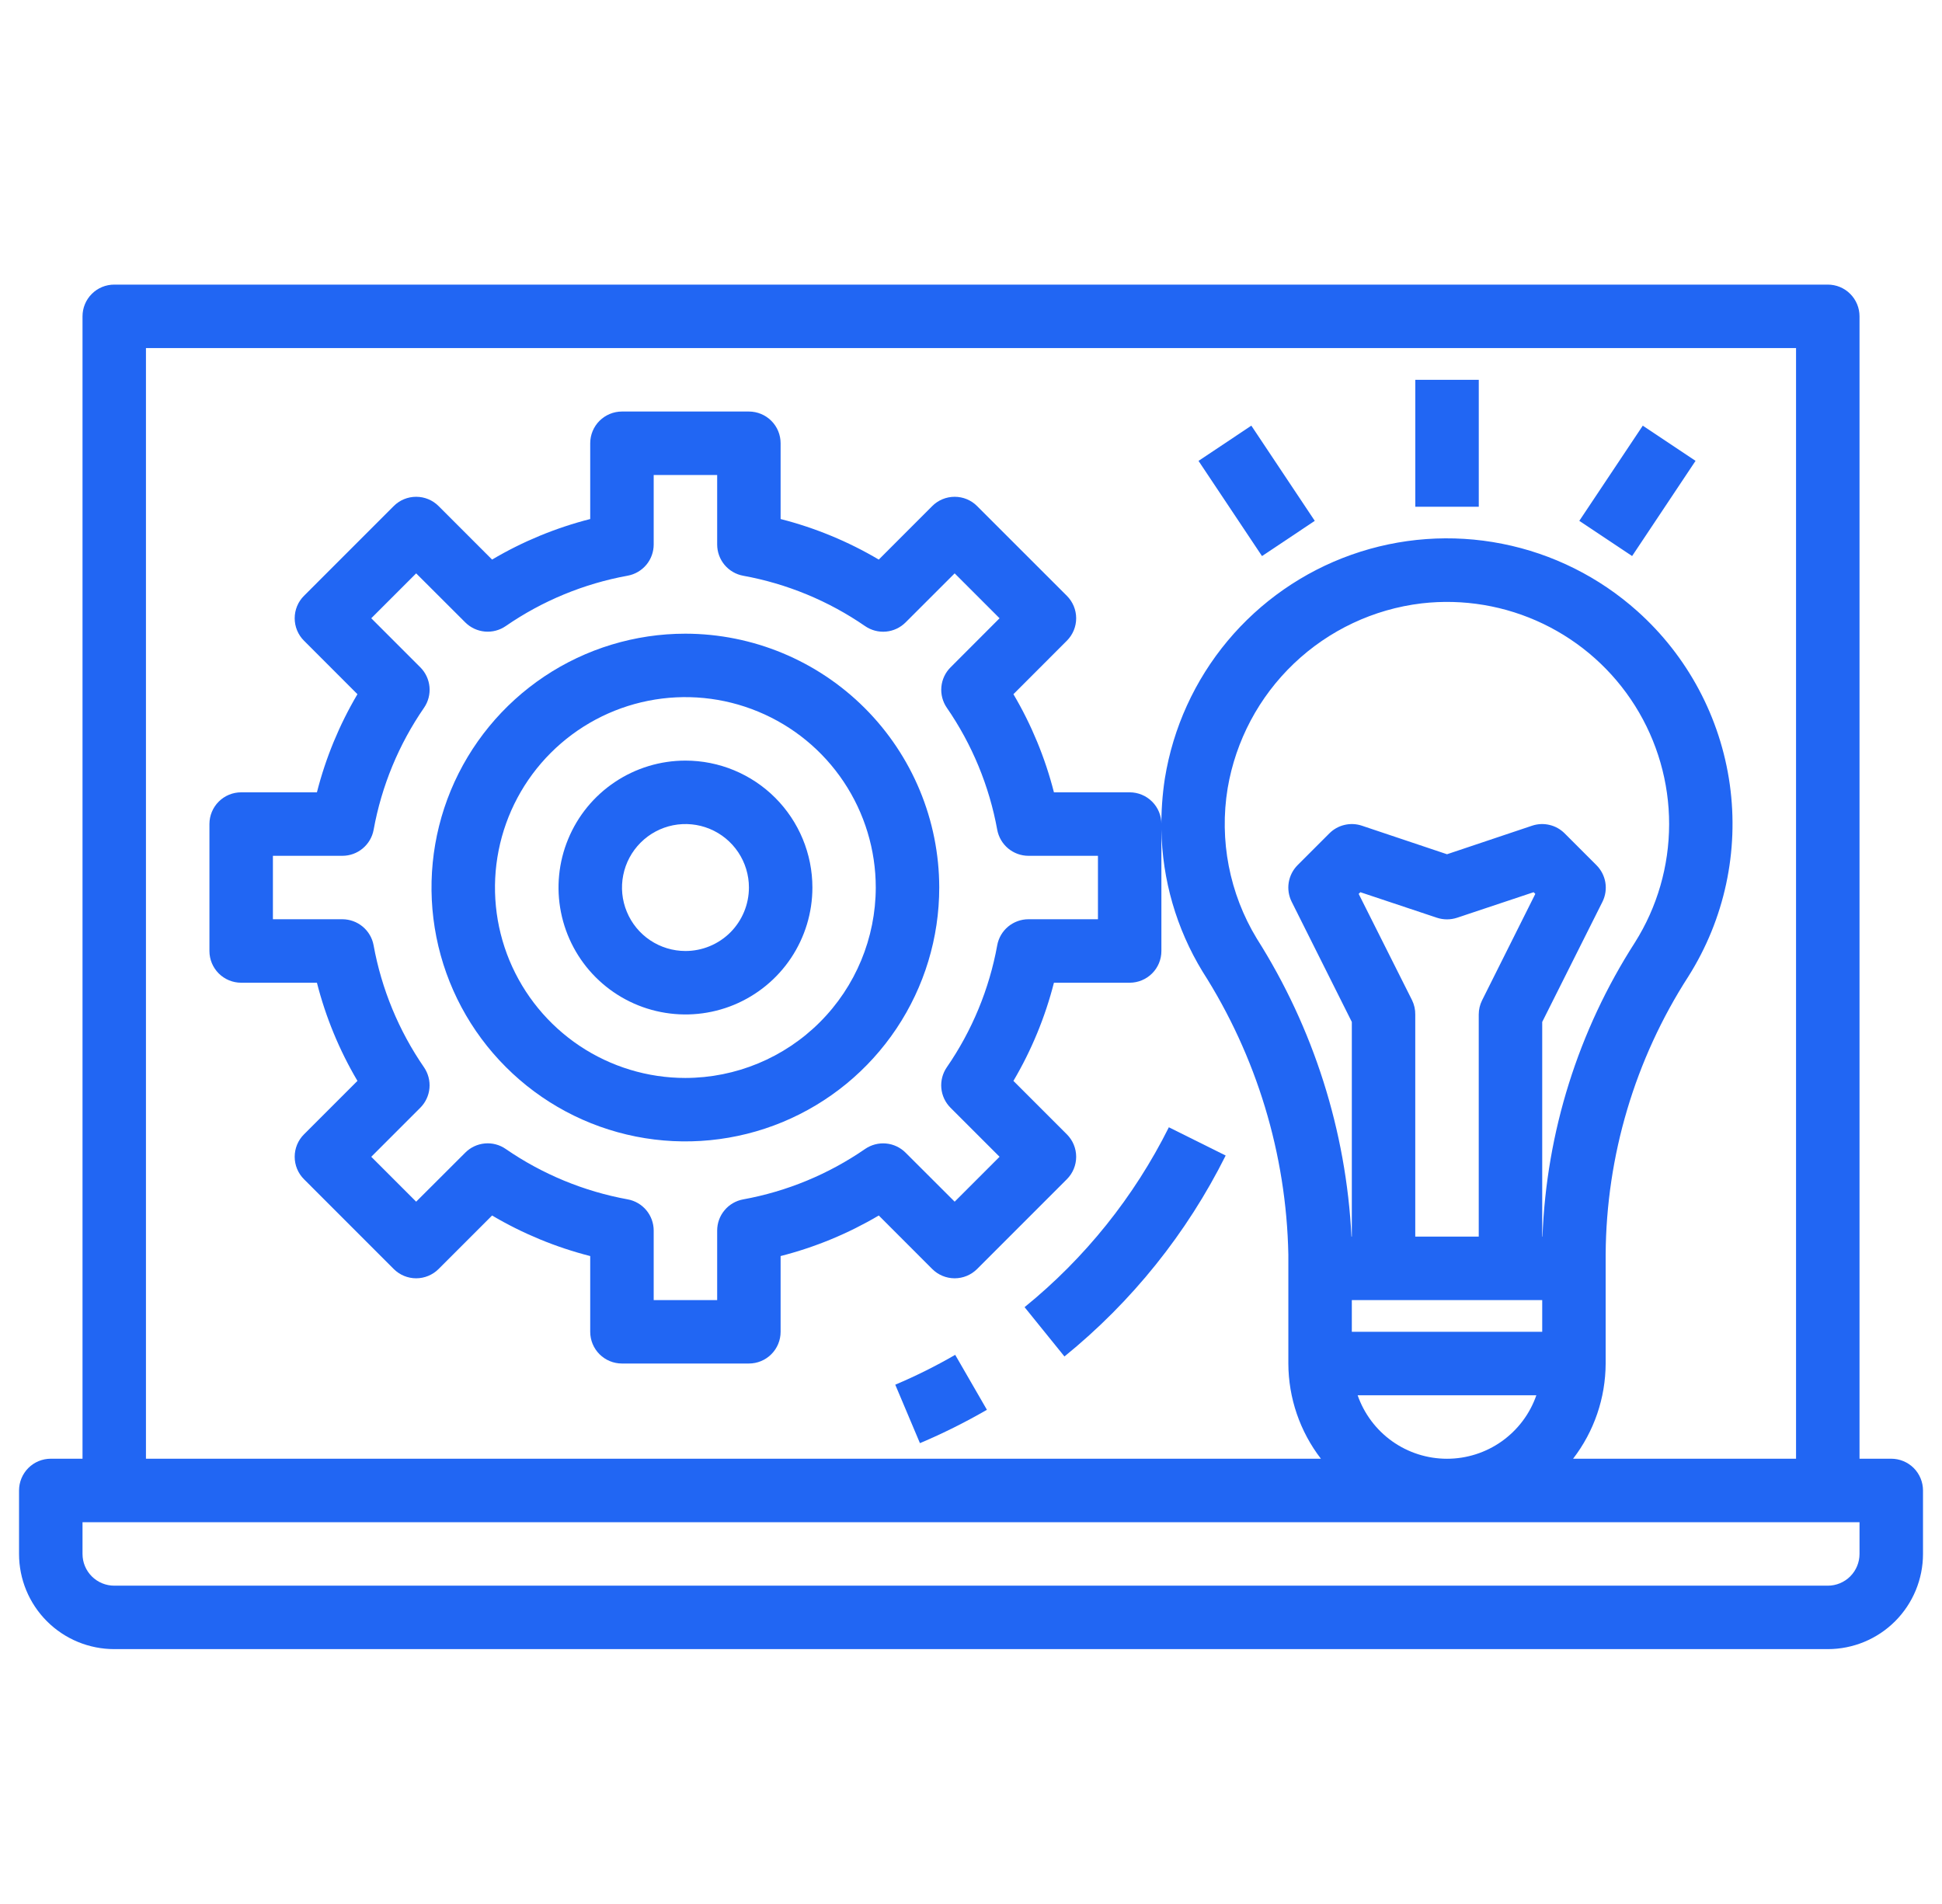 <svg width="51" height="50" viewBox="0 0 51 50" fill="none" xmlns="http://www.w3.org/2000/svg">
<g clip-path="url(#clip0_641_84)">
<path d="M49.667 38.307H48.834V8.307C48.834 8.086 48.746 7.874 48.59 7.718C48.434 7.561 48.222 7.474 48.001 7.474H3C2.779 7.474 2.567 7.561 2.411 7.718C2.254 7.874 2.167 8.086 2.167 8.307V38.307H1.333C1.112 38.307 0.9 38.395 0.744 38.551C0.588 38.708 0.5 38.92 0.5 39.141V40.807C0.5 41.471 0.763 42.106 1.232 42.575C1.701 43.044 2.337 43.307 3 43.307H48.001C48.664 43.307 49.3 43.044 49.769 42.575C50.237 42.106 50.501 41.471 50.501 40.807V39.141C50.501 38.92 50.413 38.708 50.257 38.551C50.1 38.395 49.888 38.307 49.667 38.307ZM3.833 9.14H47.167V38.307H41.312C41.864 37.59 42.164 36.712 42.167 35.807V32.942C42.183 30.351 42.936 27.819 44.34 25.641C45.287 24.142 45.672 22.356 45.427 20.601C45.181 18.845 44.322 17.233 43.001 16.051C41.998 15.153 40.772 14.541 39.451 14.28C38.13 14.018 36.763 14.118 35.493 14.567C34.224 15.016 33.099 15.799 32.236 16.833C31.374 17.867 30.806 19.114 30.591 20.443C30.524 20.879 30.494 21.32 30.5 21.761V21.64C30.5 21.419 30.413 21.207 30.256 21.051C30.1 20.895 29.888 20.807 29.667 20.807H27.678C27.447 19.902 27.089 19.034 26.614 18.23L28.018 16.825C28.174 16.669 28.262 16.457 28.262 16.236C28.262 16.015 28.174 15.803 28.018 15.647L25.66 13.29C25.504 13.133 25.292 13.046 25.071 13.046C24.85 13.046 24.638 13.133 24.482 13.29L23.078 14.695C22.273 14.219 21.406 13.861 20.5 13.63V11.64C20.5 11.419 20.413 11.207 20.256 11.051C20.1 10.895 19.888 10.807 19.667 10.807H16.334C16.113 10.807 15.901 10.895 15.744 11.051C15.588 11.207 15.5 11.419 15.5 11.64V13.63C14.595 13.861 13.727 14.219 12.923 14.695L11.518 13.29C11.362 13.133 11.15 13.046 10.929 13.046C10.708 13.046 10.496 13.133 10.34 13.29L7.983 15.647C7.826 15.803 7.739 16.015 7.739 16.236C7.739 16.457 7.826 16.669 7.983 16.825L9.387 18.23C8.912 19.034 8.553 19.902 8.323 20.807H6.333C6.112 20.807 5.9 20.895 5.744 21.051C5.588 21.207 5.5 21.419 5.5 21.64V24.974C5.5 25.195 5.588 25.407 5.744 25.563C5.9 25.719 6.112 25.807 6.333 25.807H8.323C8.553 26.712 8.912 27.58 9.387 28.385L7.983 29.789C7.826 29.945 7.739 30.157 7.739 30.378C7.739 30.599 7.826 30.811 7.983 30.967L10.34 33.325C10.496 33.481 10.708 33.569 10.929 33.569C11.15 33.569 11.362 33.481 11.518 33.325L12.923 31.92C13.727 32.395 14.595 32.754 15.5 32.985V34.974C15.5 35.195 15.588 35.407 15.744 35.563C15.901 35.72 16.113 35.807 16.334 35.807H19.667C19.888 35.807 20.1 35.72 20.256 35.563C20.413 35.407 20.5 35.195 20.5 34.974V32.985C21.406 32.754 22.273 32.395 23.078 31.92L24.482 33.325C24.638 33.481 24.85 33.569 25.071 33.569C25.292 33.569 25.504 33.481 25.66 33.325L28.018 30.967C28.174 30.811 28.262 30.599 28.262 30.378C28.262 30.157 28.174 29.945 28.018 29.789L26.614 28.385C27.089 27.58 27.447 26.712 27.678 25.807H29.667C29.888 25.807 30.1 25.719 30.256 25.563C30.413 25.407 30.5 25.195 30.5 24.974V21.784C30.521 23.1 30.894 24.387 31.579 25.511C33.001 27.734 33.782 30.307 33.834 32.946V35.807C33.837 36.712 34.137 37.59 34.689 38.307H3.833V9.14ZM41.923 22.718L41.09 21.885C40.98 21.775 40.843 21.698 40.692 21.663C40.542 21.627 40.384 21.634 40.237 21.683L38.001 22.433L35.764 21.683C35.617 21.634 35.459 21.627 35.309 21.663C35.158 21.698 35.021 21.775 34.911 21.885L34.078 22.718C33.954 22.842 33.873 23.001 33.844 23.174C33.816 23.346 33.843 23.523 33.921 23.68L35.501 26.837V32.474H35.492C35.352 29.694 34.495 26.998 33.005 24.647C32.287 23.465 32.016 22.064 32.24 20.7C32.452 19.449 33.062 18.3 33.98 17.425C34.898 16.55 36.075 15.995 37.334 15.845C38.427 15.719 39.533 15.905 40.525 16.381C41.516 16.857 42.353 17.603 42.939 18.535C43.524 19.466 43.835 20.544 43.834 21.643C43.833 22.744 43.522 23.821 42.935 24.751C41.449 27.062 40.611 29.729 40.508 32.474H40.501V26.837L42.084 23.68C42.161 23.523 42.188 23.346 42.159 23.173C42.13 23 42.047 22.841 41.923 22.718ZM35.501 34.974V34.141H40.501V34.974H35.501ZM40.347 36.641C40.178 37.128 39.86 37.55 39.44 37.849C39.019 38.148 38.516 38.308 38.001 38.308C37.485 38.308 36.982 38.148 36.561 37.849C36.141 37.55 35.824 37.128 35.654 36.641H40.347ZM37.084 26.268L35.681 23.474L35.726 23.43L37.737 24.101C37.908 24.157 38.093 24.157 38.264 24.101L40.275 23.43L40.32 23.474L38.921 26.271C38.864 26.386 38.834 26.512 38.834 26.641V32.474H37.167V26.641C37.169 26.512 37.14 26.384 37.084 26.268ZM24.962 29.09L26.25 30.378L25.071 31.557L23.782 30.27C23.644 30.132 23.463 30.047 23.269 30.029C23.075 30.011 22.881 30.062 22.72 30.172C21.758 30.836 20.666 31.288 19.516 31.497C19.325 31.532 19.151 31.633 19.027 31.783C18.902 31.932 18.834 32.121 18.834 32.316V34.141H17.167V32.316C17.167 32.121 17.099 31.932 16.974 31.782C16.849 31.632 16.676 31.531 16.484 31.496C15.335 31.287 14.242 30.835 13.28 30.172C13.12 30.061 12.926 30.01 12.732 30.028C12.538 30.046 12.356 30.131 12.219 30.269L10.929 31.557L9.75 30.378L11.038 29.09C11.175 28.952 11.261 28.77 11.278 28.577C11.296 28.383 11.245 28.189 11.135 28.028C10.472 27.066 10.02 25.973 9.811 24.823C9.776 24.631 9.674 24.458 9.525 24.334C9.375 24.209 9.187 24.141 8.992 24.14H7.167V22.474H8.992C9.187 22.474 9.376 22.406 9.525 22.281C9.675 22.156 9.777 21.983 9.812 21.791C10.021 20.641 10.472 19.549 11.136 18.586C11.246 18.426 11.297 18.232 11.279 18.038C11.261 17.844 11.176 17.662 11.039 17.525L9.75 16.236L10.929 15.057L12.219 16.345C12.356 16.482 12.538 16.567 12.732 16.585C12.926 16.603 13.12 16.552 13.28 16.442C14.242 15.778 15.335 15.327 16.484 15.118C16.676 15.083 16.849 14.981 16.974 14.832C17.099 14.682 17.167 14.493 17.167 14.299V12.474H18.834V14.299C18.834 14.494 18.902 14.682 19.026 14.832C19.151 14.982 19.324 15.084 19.516 15.119C20.666 15.328 21.758 15.779 22.72 16.443C22.881 16.553 23.075 16.604 23.269 16.586C23.463 16.568 23.644 16.483 23.782 16.345L25.071 15.057L26.25 16.236L24.963 17.525C24.825 17.662 24.74 17.844 24.722 18.038C24.704 18.232 24.755 18.426 24.865 18.586C25.529 19.549 25.98 20.641 26.189 21.791C26.225 21.983 26.326 22.156 26.476 22.281C26.625 22.405 26.814 22.474 27.009 22.474H28.834V24.14H27.009C26.814 24.14 26.625 24.209 26.475 24.333C26.325 24.458 26.224 24.631 26.189 24.823C25.98 25.973 25.528 27.066 24.864 28.028C24.754 28.189 24.703 28.383 24.721 28.577C24.739 28.77 24.824 28.952 24.962 29.09ZM48.834 40.807C48.834 41.029 48.746 41.24 48.59 41.397C48.434 41.553 48.222 41.641 48.001 41.641H3C2.779 41.641 2.567 41.553 2.411 41.397C2.254 41.24 2.167 41.029 2.167 40.807V39.974H48.834V40.807Z" fill="#2166F3"/>
<path d="M17.999 16.641C16.68 16.641 15.391 17.032 14.295 17.764C13.199 18.497 12.344 19.538 11.839 20.756C11.335 21.974 11.203 23.315 11.46 24.608C11.717 25.901 12.352 27.089 13.285 28.021C14.217 28.954 15.405 29.589 16.698 29.846C17.991 30.103 19.332 29.971 20.55 29.467C21.768 28.962 22.809 28.108 23.542 27.011C24.275 25.915 24.666 24.626 24.666 23.307C24.664 21.54 23.96 19.845 22.711 18.596C21.461 17.346 19.766 16.643 17.999 16.641ZM17.999 28.308C17.01 28.308 16.043 28.014 15.221 27.465C14.399 26.915 13.758 26.134 13.379 25.221C13.001 24.307 12.902 23.302 13.095 22.332C13.288 21.362 13.764 20.471 14.463 19.772C15.162 19.073 16.053 18.596 17.023 18.403C17.993 18.21 18.999 18.309 19.912 18.688C20.826 19.066 21.607 19.707 22.156 20.529C22.706 21.352 22.999 22.319 22.999 23.307C22.997 24.633 22.47 25.904 21.533 26.841C20.596 27.779 19.325 28.306 17.999 28.308Z" fill="#2166F3"/>
<path d="M18.001 19.974C17.342 19.974 16.698 20.169 16.149 20.536C15.601 20.902 15.174 21.422 14.922 22.032C14.669 22.641 14.603 23.311 14.732 23.957C14.861 24.604 15.178 25.198 15.644 25.664C16.11 26.13 16.704 26.448 17.351 26.576C17.998 26.705 18.668 26.639 19.277 26.387C19.886 26.134 20.407 25.707 20.773 25.159C21.139 24.611 21.335 23.966 21.335 23.307C21.335 22.423 20.983 21.575 20.358 20.95C19.733 20.325 18.885 19.974 18.001 19.974ZM18.001 24.974C17.672 24.974 17.349 24.876 17.075 24.693C16.801 24.51 16.588 24.25 16.462 23.945C16.335 23.64 16.302 23.305 16.367 22.982C16.431 22.659 16.59 22.362 16.823 22.129C17.056 21.895 17.353 21.737 17.676 21.672C18 21.608 18.335 21.641 18.639 21.767C18.944 21.893 19.204 22.107 19.387 22.381C19.57 22.655 19.668 22.977 19.668 23.307C19.668 23.749 19.492 24.173 19.18 24.486C18.867 24.798 18.443 24.974 18.001 24.974ZM23.511 36.363L24.159 37.898C24.763 37.643 25.35 37.35 25.918 37.022L25.085 35.579C24.577 35.873 24.051 36.135 23.511 36.363ZM26.907 34.327L27.954 35.622C29.726 34.185 31.169 32.386 32.188 30.345L30.696 29.603C29.784 31.43 28.492 33.04 26.907 34.327ZM37.168 9.974H38.835V13.307H37.168V9.974ZM41.475 13.678L43.142 11.178L44.528 12.102L42.862 14.602L41.475 13.678ZM31.475 12.103L32.862 11.178L34.528 13.678L33.142 14.603L31.475 12.103Z" fill="#2166F3"/>
</g>
<defs>
<clipPath id="clip0_641_84">
<rect width="50" height="50" fill="white" transform="translate(0.5)"/>
</clipPath>
</defs>
</svg>
